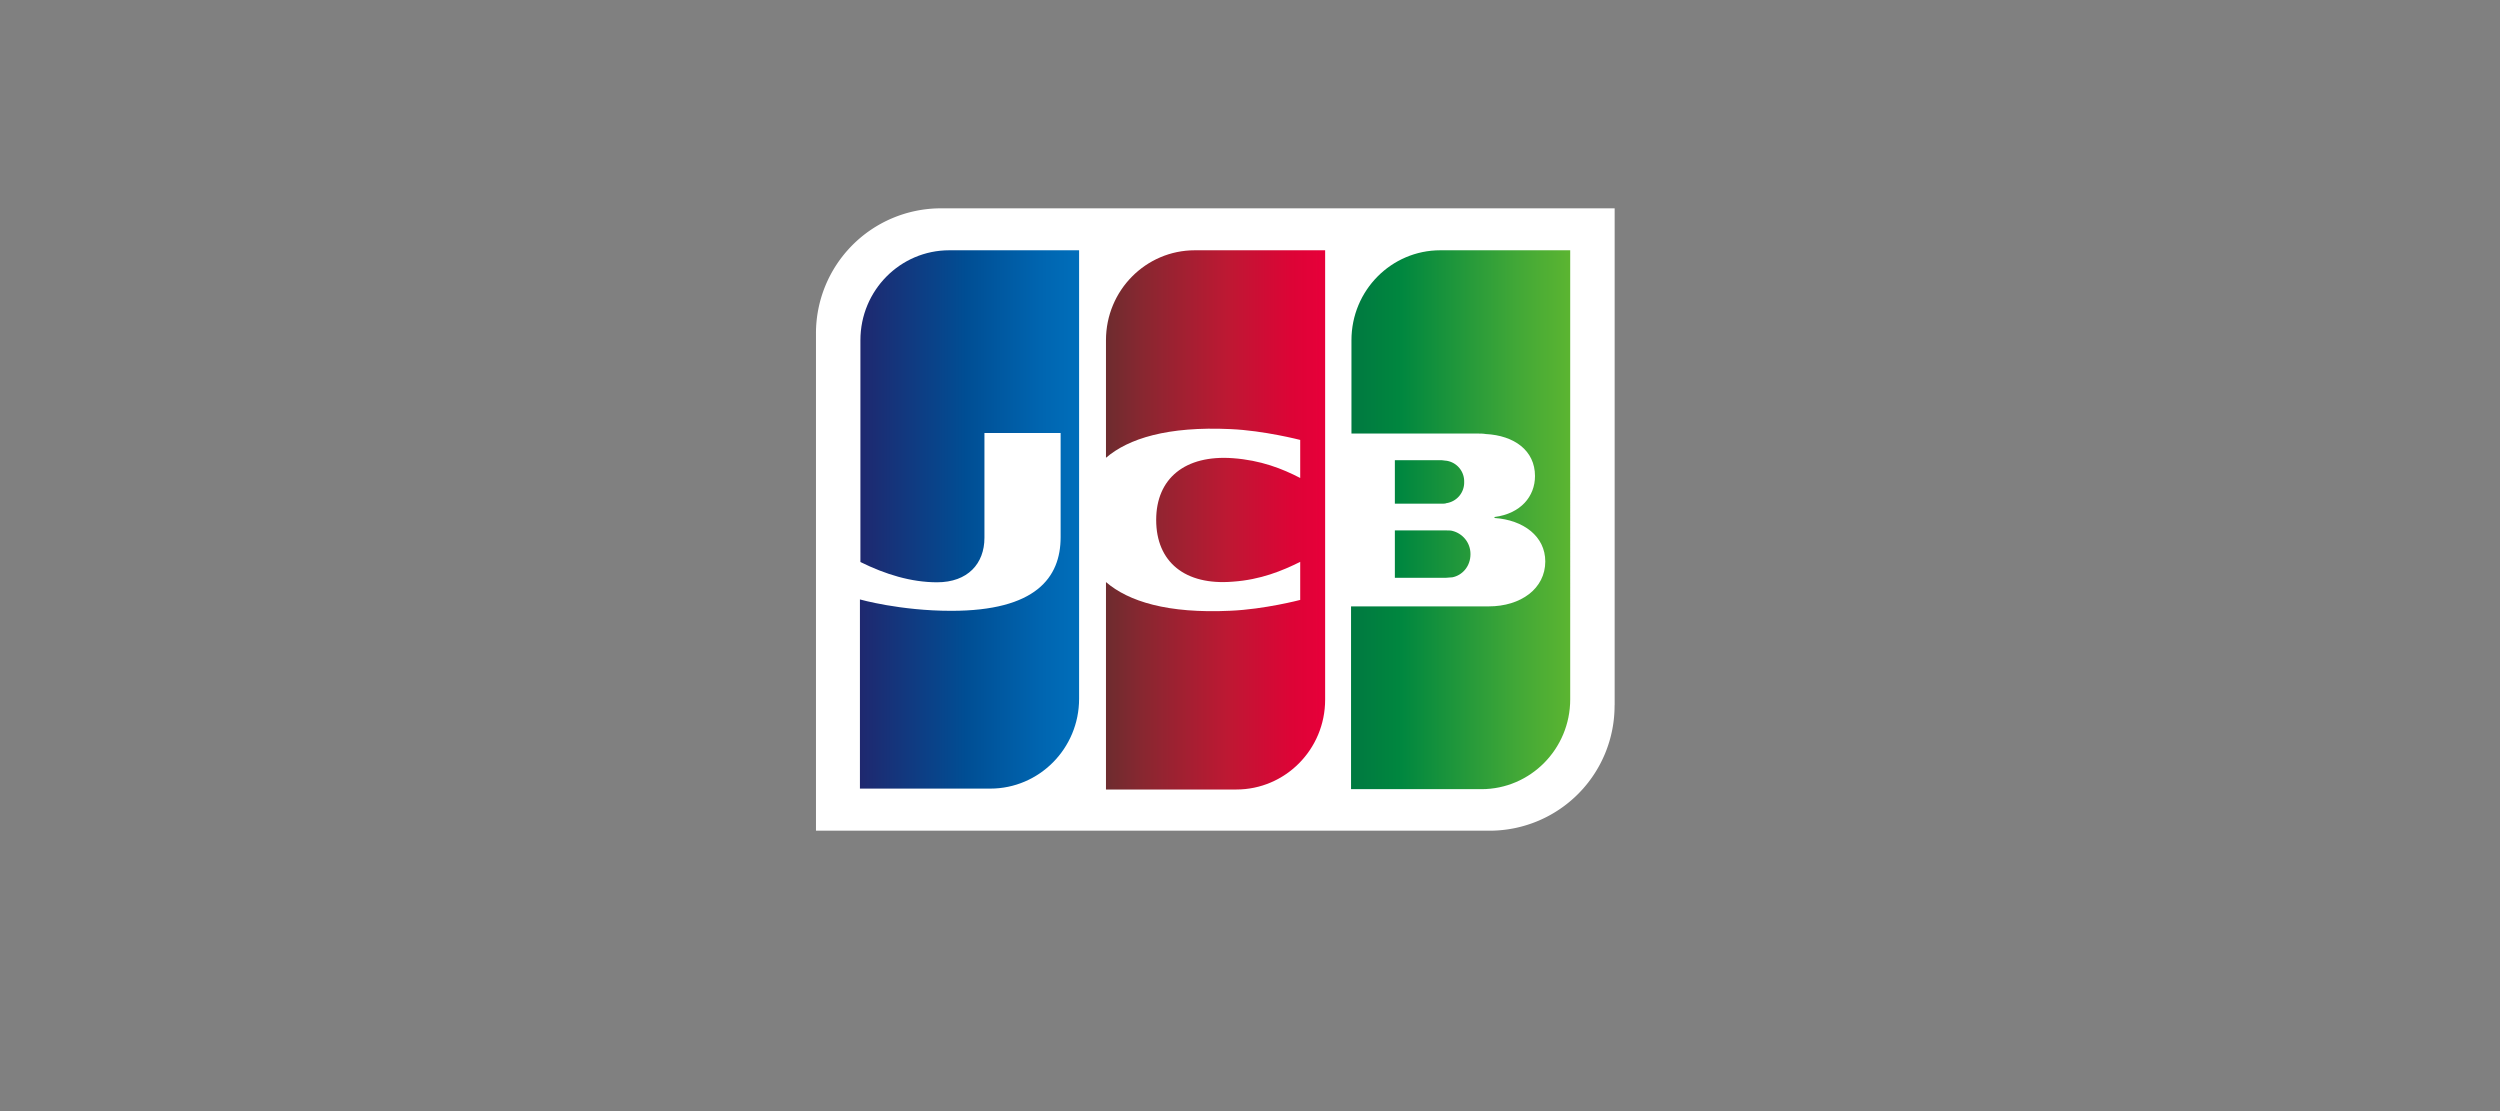 <svg xmlns="http://www.w3.org/2000/svg" xmlns:xlink="http://www.w3.org/1999/xlink" width="36" height="16" fill="none" xmlns:v="https://vecta.io/nano"><rect width="100%" height="100%" fill="#808080" stroke="none"/><g clip-path="url(#F)"><path d="M23.25 10.155a1.8 1.8 0 0 1-1.785 1.807H11.75V4.807A1.8 1.8 0 0 1 13.536 3h9.715v7.155z" fill="#fff"/><path d="M20.086 8.32h.738c.021 0 .07-.007.091-.007.141-.028.26-.156.26-.334 0-.171-.119-.299-.26-.334-.021-.007-.063-.007-.091-.007h-.738v.683z" fill="url(#A)"/><path d="M20.74 3.604c-.703 0-1.279.576-1.279 1.295v1.344h1.806c.042 0 .091 0 .127.007.408.021.71.235.71.605 0 .292-.204.541-.583.59v.014c.415.028.731.263.731.626 0 .391-.352.647-.815.647h-1.982v2.632h1.877c.703 0 1.279-.576 1.279-1.294V3.604h-1.87z" fill="url(#B)"/><path d="M21.084 6.94a.3.3 0 0 0-.26-.306c-.014 0-.049-.007-.07-.007h-.668v.626h.668c.021 0 .063 0 .07-.007a.3.3 0 0 0 .26-.306z" fill="url(#C)"/><path d="M13.669 3.604c-.703 0-1.279.576-1.279 1.295v3.194c.359.178.731.292 1.104.292.443 0 .682-.27.682-.64V6.235h1.097v1.501c0 .583-.359 1.06-1.575 1.06-.738 0-1.315-.164-1.315-.164v2.724h1.877c.703 0 1.279-.576 1.279-1.294V3.604h-1.87z" fill="url(#D)"/><path d="M17.205 3.604c-.703 0-1.279.576-1.279 1.295v1.693c.323-.277.886-.455 1.792-.413.485.021 1.005.156 1.005.156v.548c-.26-.135-.569-.256-.97-.285-.689-.05-1.104.292-1.104.889 0 .605.415.946 1.104.889.401-.028.71-.156.97-.285v.548s-.513.135-1.005.156c-.907.043-1.469-.135-1.792-.413v2.987h1.877c.703 0 1.279-.576 1.279-1.294V3.604h-1.877z" fill="url(#E)"/></g><defs><linearGradient id="A" x1="19.459" y1="7.979" x2="22.618" y2="7.979" xlink:href="#G"><stop stop-color="#007940"/><stop offset=".229" stop-color="#00873f"/><stop offset=".743" stop-color="#40a737"/><stop offset="1" stop-color="#5cb531"/></linearGradient><linearGradient id="B" x1="19.459" y1="7.48" x2="22.618" y2="7.48" xlink:href="#G"><stop stop-color="#007940"/><stop offset=".229" stop-color="#00873f"/><stop offset=".743" stop-color="#40a737"/><stop offset="1" stop-color="#5cb531"/></linearGradient><linearGradient id="C" x1="19.459" y1="6.939" x2="22.618" y2="6.939" xlink:href="#G"><stop stop-color="#007940"/><stop offset=".229" stop-color="#00873f"/><stop offset=".743" stop-color="#40a737"/><stop offset="1" stop-color="#5cb531"/></linearGradient><linearGradient id="D" x1="12.388" y1="7.48" x2="15.596" y2="7.48" xlink:href="#G"><stop stop-color="#1f286f"/><stop offset=".475" stop-color="#004e94"/><stop offset=".826" stop-color="#0066b1"/><stop offset="1" stop-color="#006fbc"/></linearGradient><linearGradient id="E" x1="15.908" y1="7.48" x2="19.023" y2="7.48" xlink:href="#G"><stop stop-color="#6c2c2f"/><stop offset=".174" stop-color="#882730"/><stop offset=".573" stop-color="#be1833"/><stop offset=".859" stop-color="#dc0436"/><stop offset="1" stop-color="#e60039"/></linearGradient><clipPath id="F"><path fill="#fff" transform="translate(11.75 3)" d="M0 0h11.5v9H0z"/></clipPath><linearGradient id="G" gradientUnits="userSpaceOnUse"/></defs></svg>